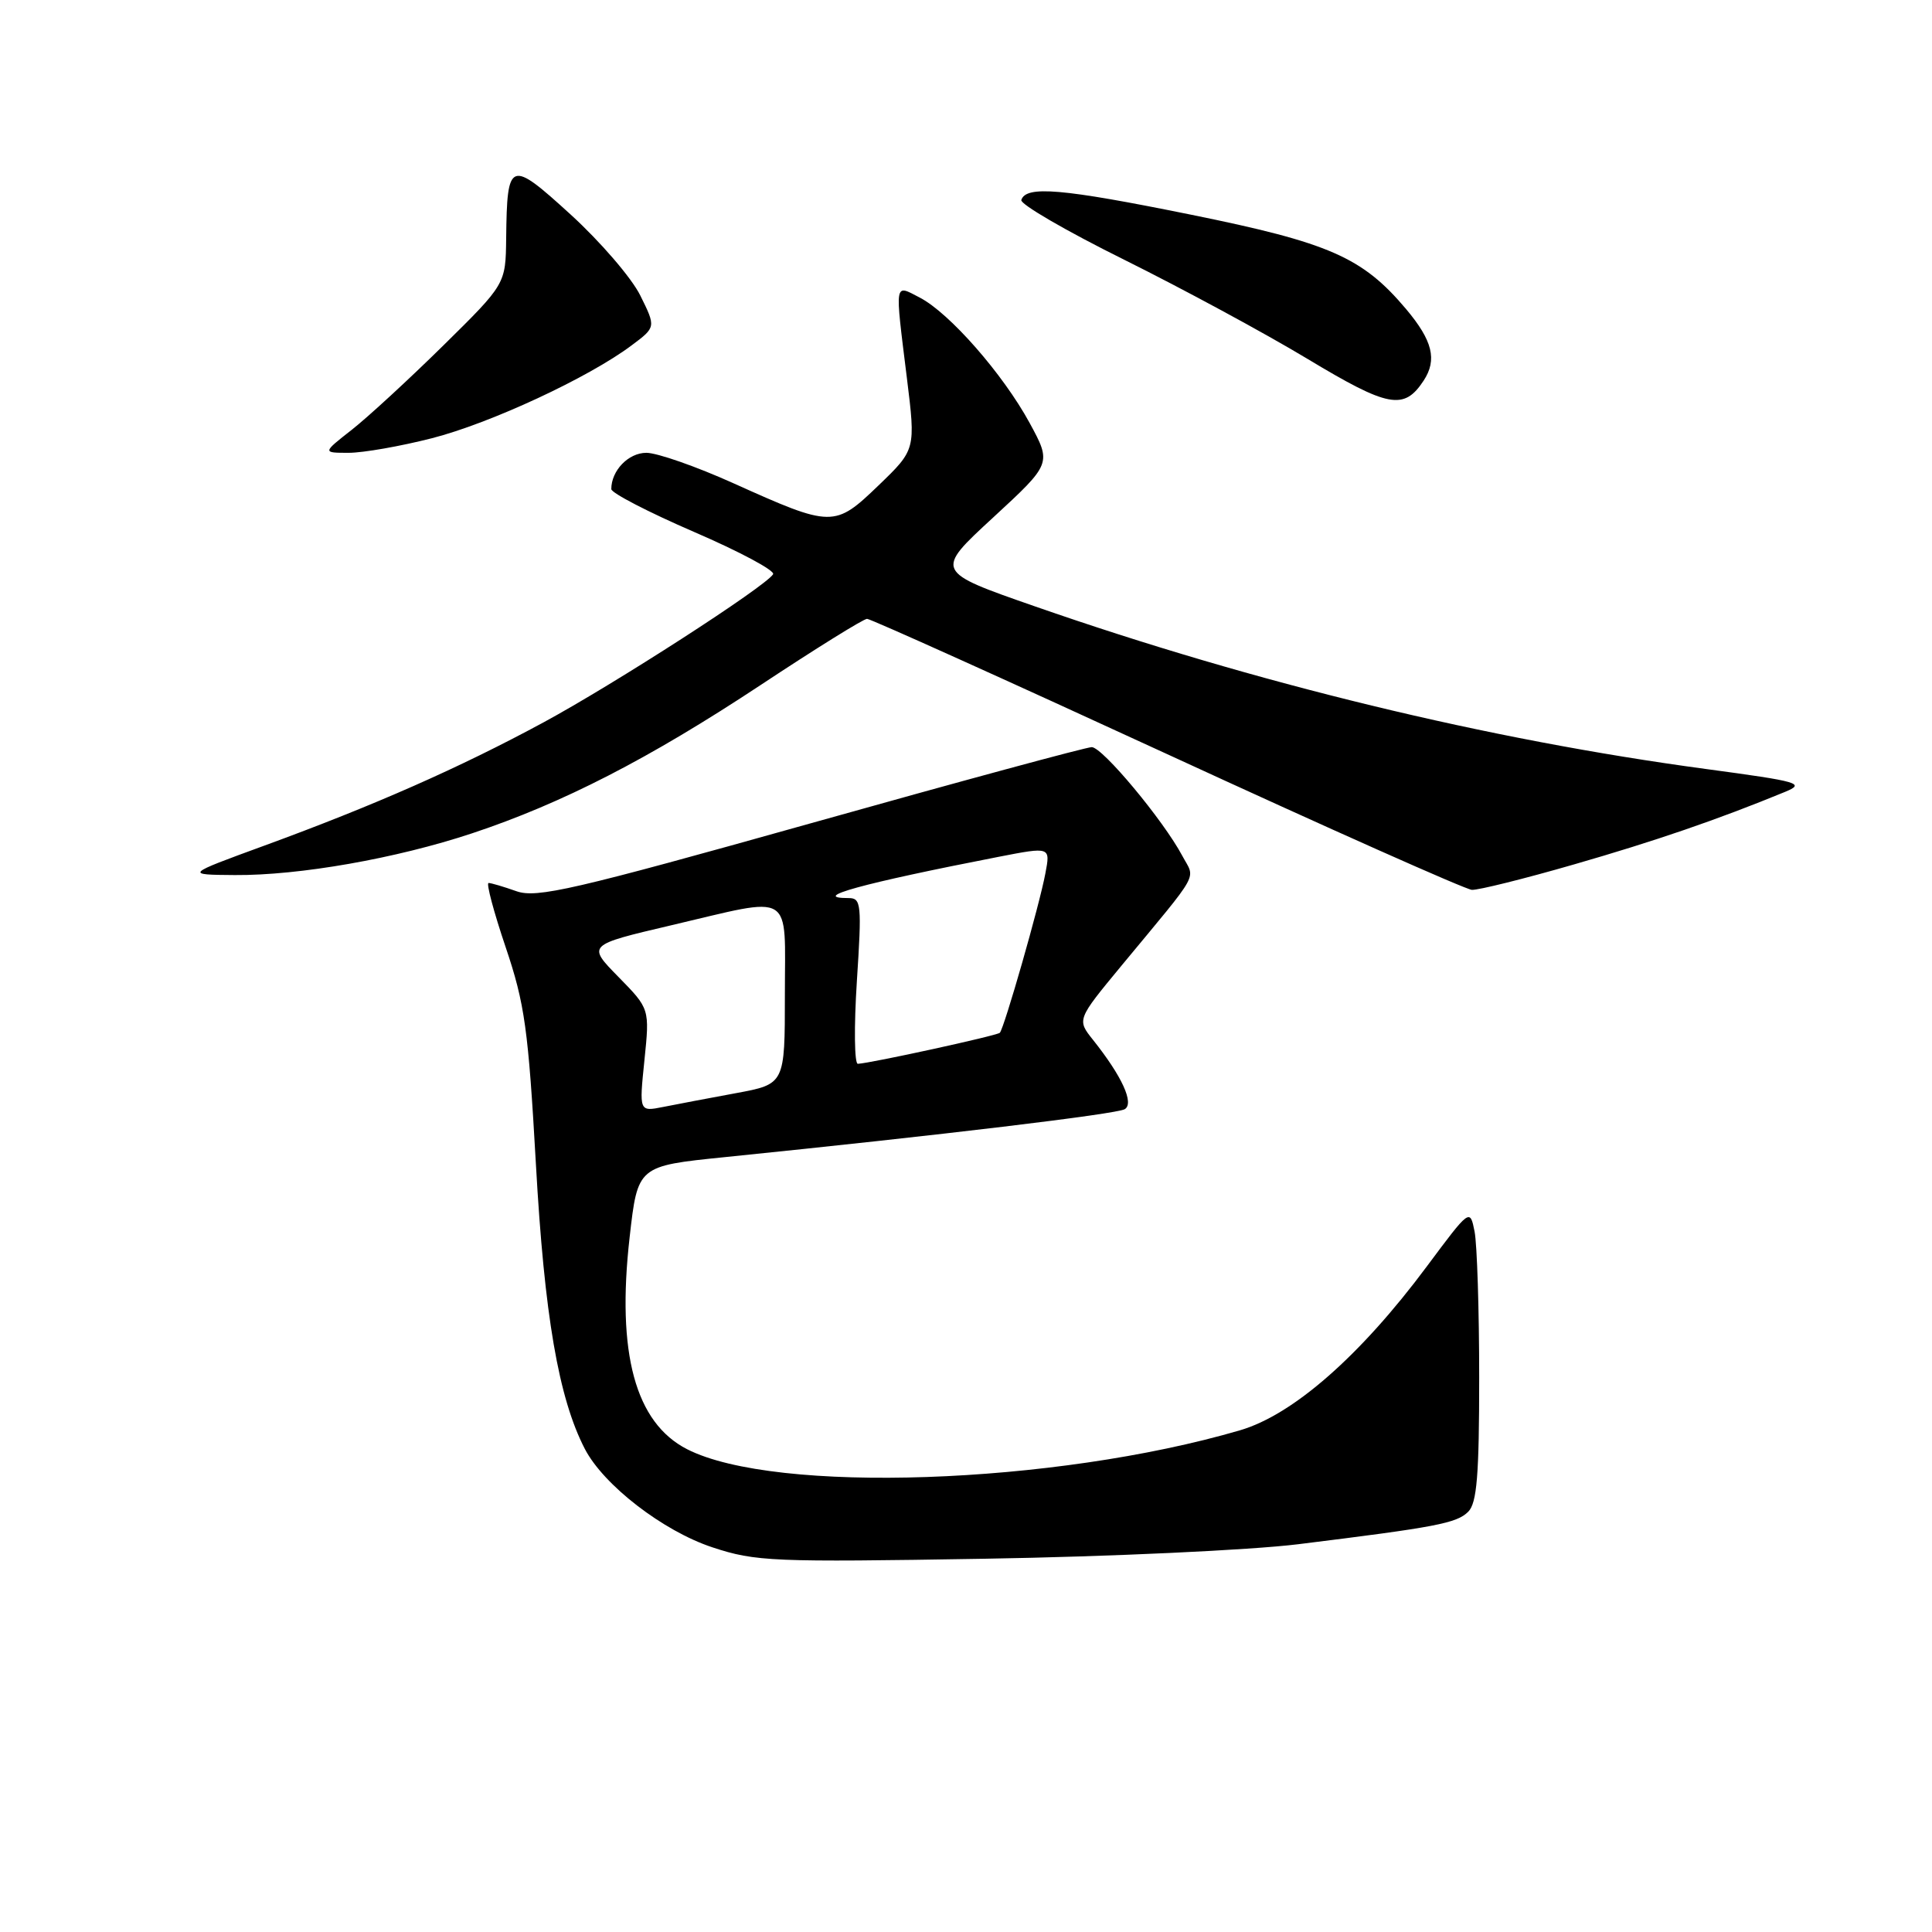 <?xml version="1.0" encoding="UTF-8" standalone="no"?>
<!DOCTYPE svg PUBLIC "-//W3C//DTD SVG 1.1//EN" "http://www.w3.org/Graphics/SVG/1.1/DTD/svg11.dtd" >
<svg xmlns="http://www.w3.org/2000/svg" xmlns:xlink="http://www.w3.org/1999/xlink" version="1.1" viewBox="0 0 256 256">
 <g >
 <path fill="currentColor"
d=" M 172.00 204.62 C 190.36 202.35 193.01 201.84 194.55 200.31 C 195.70 199.16 196.00 195.46 196.00 182.55 C 196.00 173.59 195.72 164.87 195.39 163.19 C 194.78 160.13 194.78 160.13 189.06 167.81 C 180.27 179.63 171.33 187.47 164.31 189.52 C 139.69 196.72 102.74 197.99 91.05 192.03 C 84.18 188.52 81.68 179.32 83.43 163.94 C 84.50 154.50 84.50 154.50 96.00 153.33 C 124.73 150.41 147.99 147.62 149.04 146.97 C 150.31 146.19 148.67 142.61 144.84 137.80 C 142.69 135.11 142.69 135.11 148.59 127.97 C 159.25 115.09 158.39 116.65 156.65 113.38 C 154.14 108.68 146.08 99.00 144.66 99.00 C 143.94 99.00 127.18 103.54 107.43 109.09 C 75.95 117.92 71.12 119.04 68.43 118.09 C 66.74 117.49 65.08 117.00 64.74 117.00 C 64.40 117.00 65.42 120.82 67.00 125.50 C 69.54 133.01 70.00 136.36 71.01 154.25 C 72.13 174.29 74.01 185.25 77.49 191.98 C 79.98 196.79 87.86 202.87 94.40 205.03 C 100.12 206.92 102.37 207.01 130.50 206.54 C 147.00 206.27 165.68 205.40 172.00 204.62 Z  M 208.53 114.55 C 219.27 111.46 227.63 108.59 236.50 104.94 C 239.27 103.80 238.48 103.57 226.00 101.89 C 197.19 98.01 166.42 90.55 137.17 80.36 C 123.84 75.72 123.84 75.72 131.60 68.57 C 139.35 61.42 139.35 61.42 136.43 56.04 C 132.90 49.56 125.81 41.47 121.87 39.43 C 118.47 37.67 118.56 37.10 120.16 50.03 C 121.34 59.57 121.34 59.57 116.42 64.31 C 110.59 69.92 110.26 69.92 97.22 64.05 C 92.28 61.82 87.07 60.00 85.65 60.00 C 83.27 60.00 81.00 62.35 81.00 64.81 C 81.00 65.32 85.94 67.88 91.98 70.49 C 98.03 73.10 102.73 75.62 102.44 76.09 C 101.43 77.73 81.41 90.64 72.00 95.73 C 60.86 101.75 49.57 106.73 35.00 112.06 C 24.50 115.90 24.50 115.90 31.12 115.95 C 39.66 116.01 52.49 113.76 62.55 110.42 C 74.50 106.45 86.03 100.53 100.77 90.78 C 108.07 85.95 114.42 82.00 114.89 82.00 C 115.35 82.00 133.23 90.06 154.62 99.91 C 176.00 109.76 194.19 117.86 195.03 117.91 C 195.87 117.96 201.95 116.45 208.53 114.55 Z  M 57.22 58.07 C 64.97 56.09 78.03 50.02 83.71 45.75 C 86.92 43.35 86.92 43.35 84.84 39.15 C 83.70 36.84 79.56 32.03 75.65 28.46 C 67.55 21.07 67.19 21.20 67.07 31.57 C 67.00 37.64 67.00 37.64 58.75 45.77 C 54.21 50.24 48.75 55.27 46.61 56.95 C 42.72 60.00 42.72 60.00 46.20 60.00 C 48.12 60.00 53.07 59.13 57.22 58.07 Z  M 188.65 50.42 C 190.45 47.66 189.83 45.14 186.32 40.96 C 180.52 34.08 176.17 32.17 157.78 28.44 C 140.66 24.97 135.96 24.57 135.33 26.50 C 135.15 27.05 141.30 30.62 148.99 34.43 C 156.68 38.25 167.58 44.14 173.21 47.53 C 183.99 54.02 186.03 54.41 188.65 50.42 Z  M 85.39 140.49 C 86.09 133.67 86.09 133.67 81.94 129.44 C 77.80 125.22 77.80 125.22 88.92 122.61 C 105.39 118.75 104.00 117.90 104.00 131.83 C 104.00 143.65 104.00 143.65 97.51 144.85 C 93.94 145.51 89.60 146.33 87.86 146.68 C 84.69 147.31 84.69 147.31 85.39 140.49 Z  M 113.54 130.00 C 114.20 119.82 114.12 119.00 112.46 119.00 C 107.17 119.00 114.16 117.07 132.34 113.53 C 139.19 112.20 139.19 112.20 138.52 115.72 C 137.75 119.88 133.05 136.28 132.48 136.85 C 132.10 137.23 115.39 140.88 113.67 140.96 C 113.21 140.98 113.15 136.05 113.54 130.00 Z "/>
</g>
</svg>